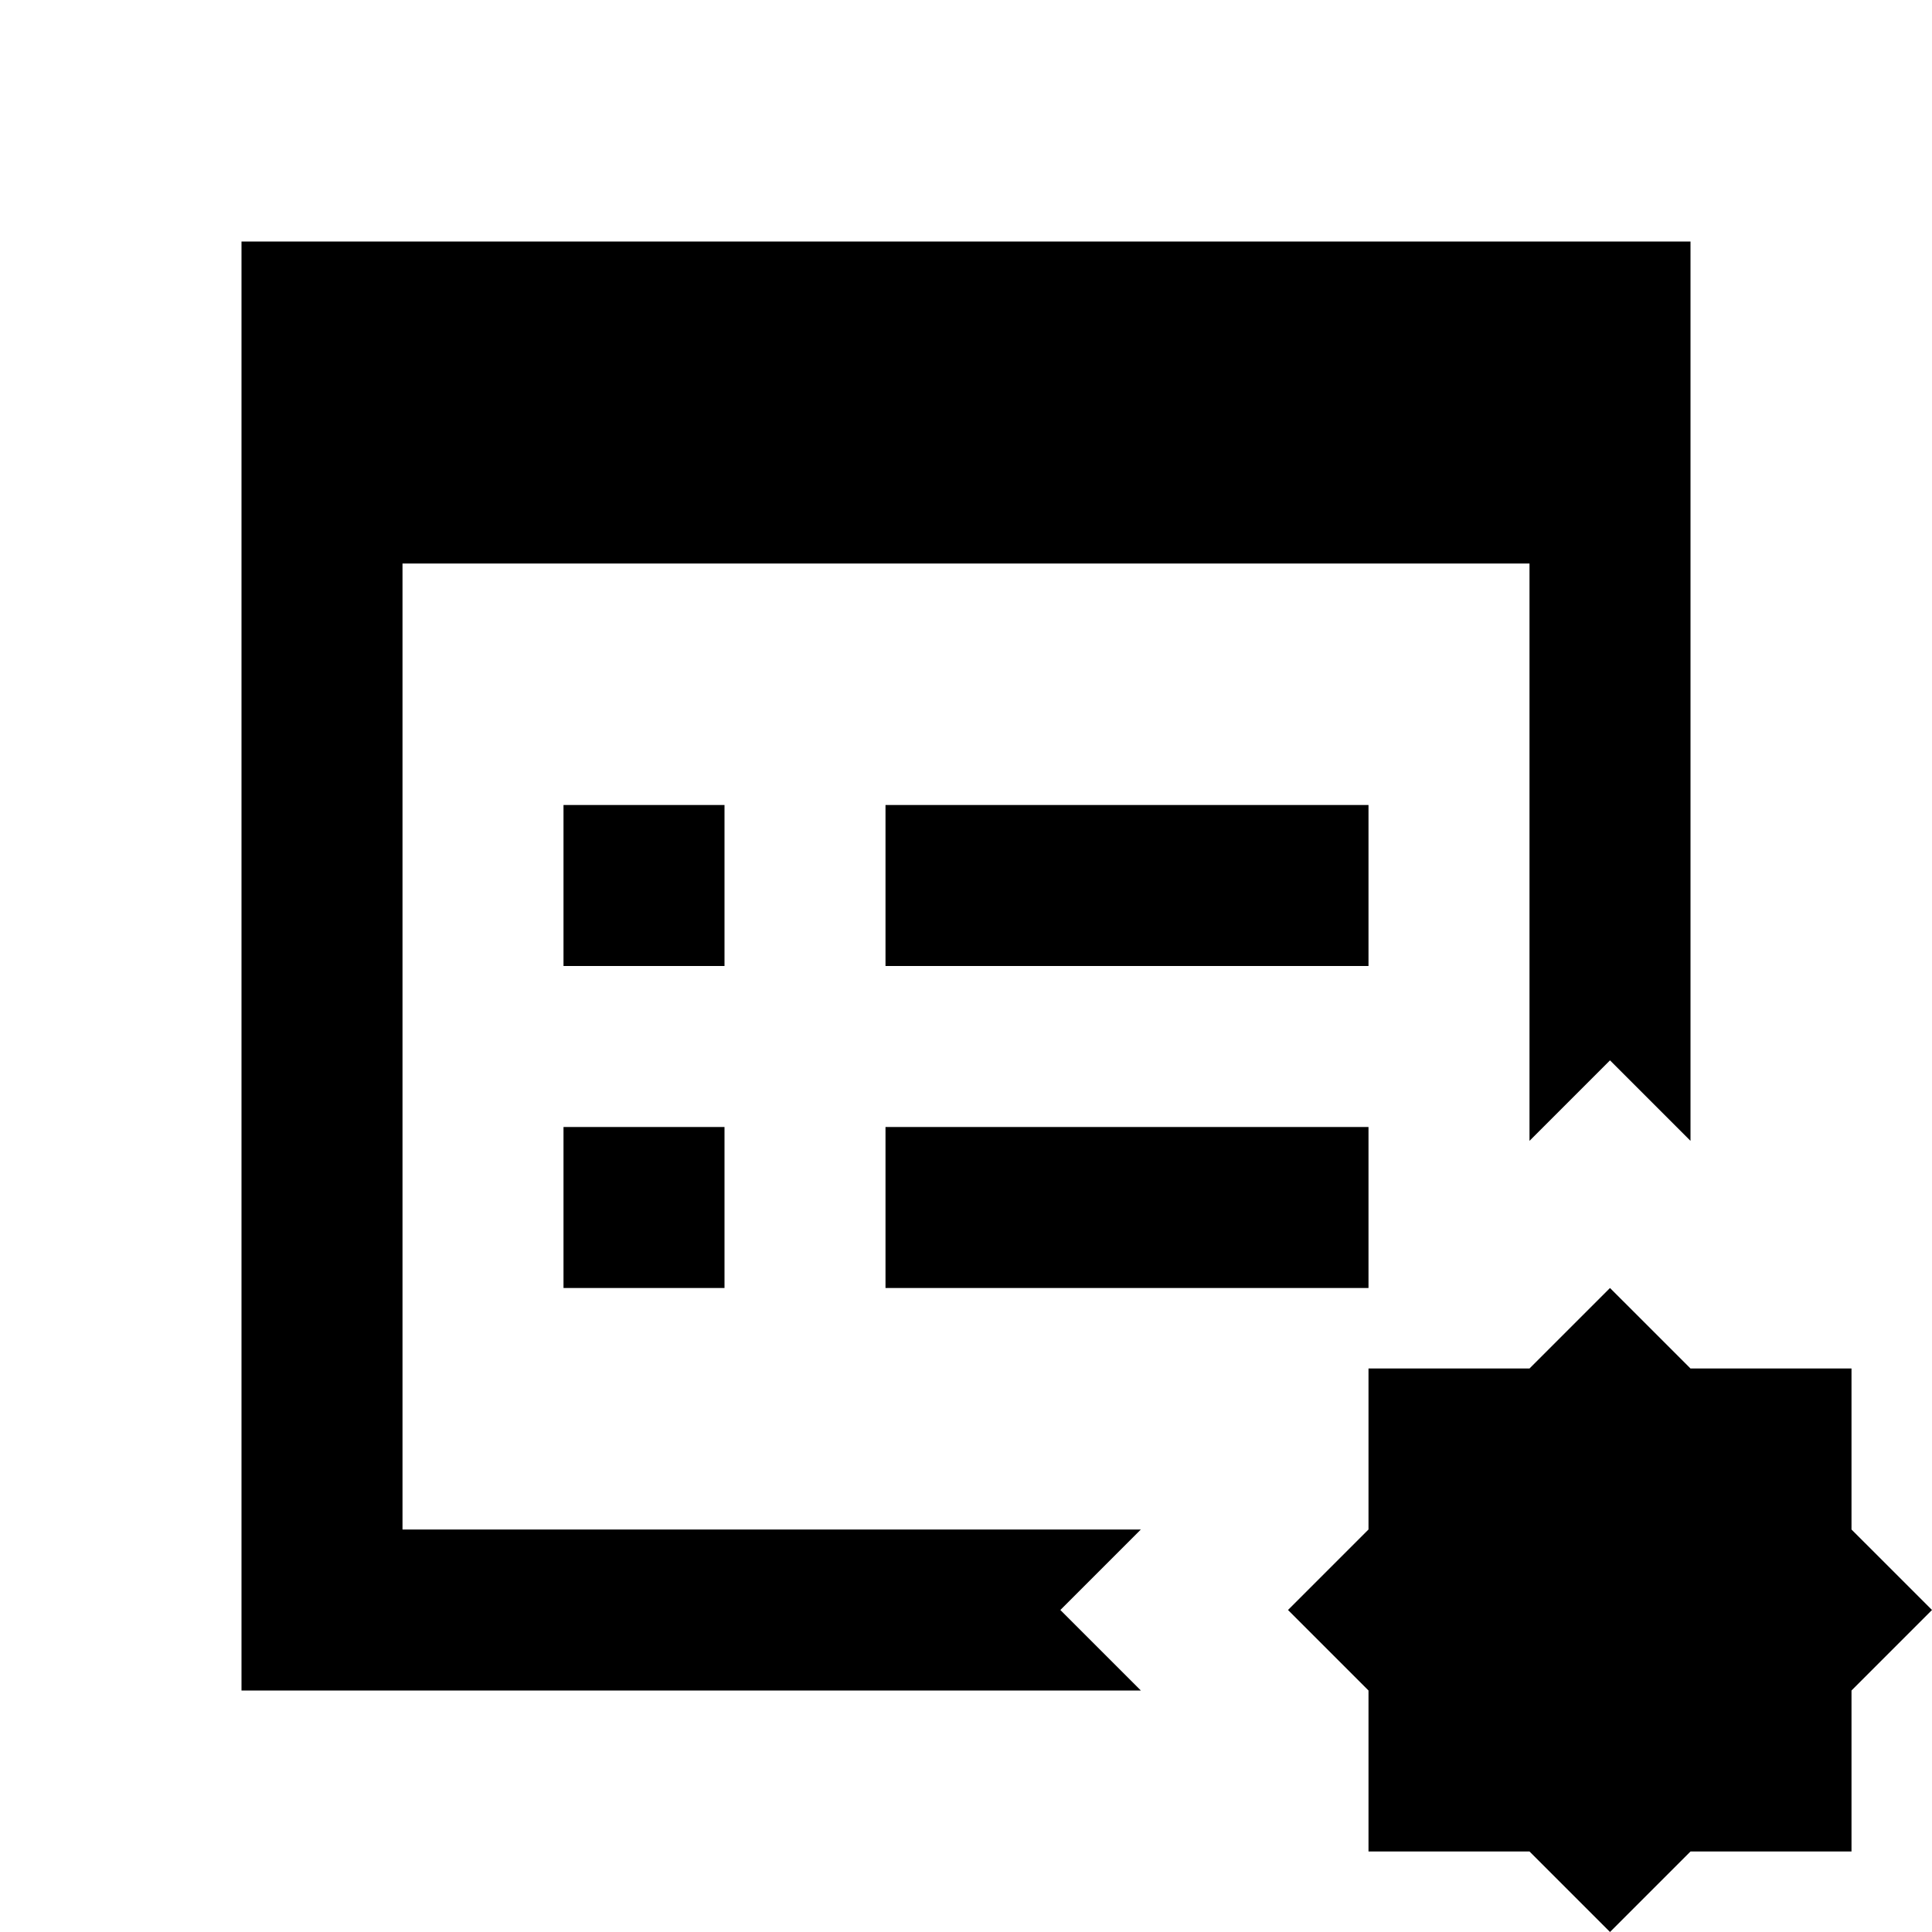 <?xml version="1.0"?>
<svg xmlns="http://www.w3.org/2000/svg" viewBox="0 0 24 24">
    <path d="M 3 3 L 3 7 L 3 21 L 14.172 21 L 13.172 20 L 14.172 19 L 5 19 L 5 7 L 19 7 L 19 14.172 L 20 13.172 L 21 14.172 L 21 6 L 21 3 L 3 3 z M 7 10 L 7 12 L 9 12 L 9 10 L 7 10 z M 11 10 L 11 12 L 17 12 L 17 10 L 11 10 z M 7 14 L 7 16 L 9 16 L 9 14 L 7 14 z M 11 14 L 11 16 L 17 16 L 17 14 L 11 14 z M 20 16 L 19 17 L 17 17 L 17 19 L 16 20 L 17 21 L 17 23 L 19 23 L 20 24 L 21 23 L 23 23 L 23 21 L 24 20 L 23 19 L 23 17 L 21 17 L 20 16 z"/>
</svg>
